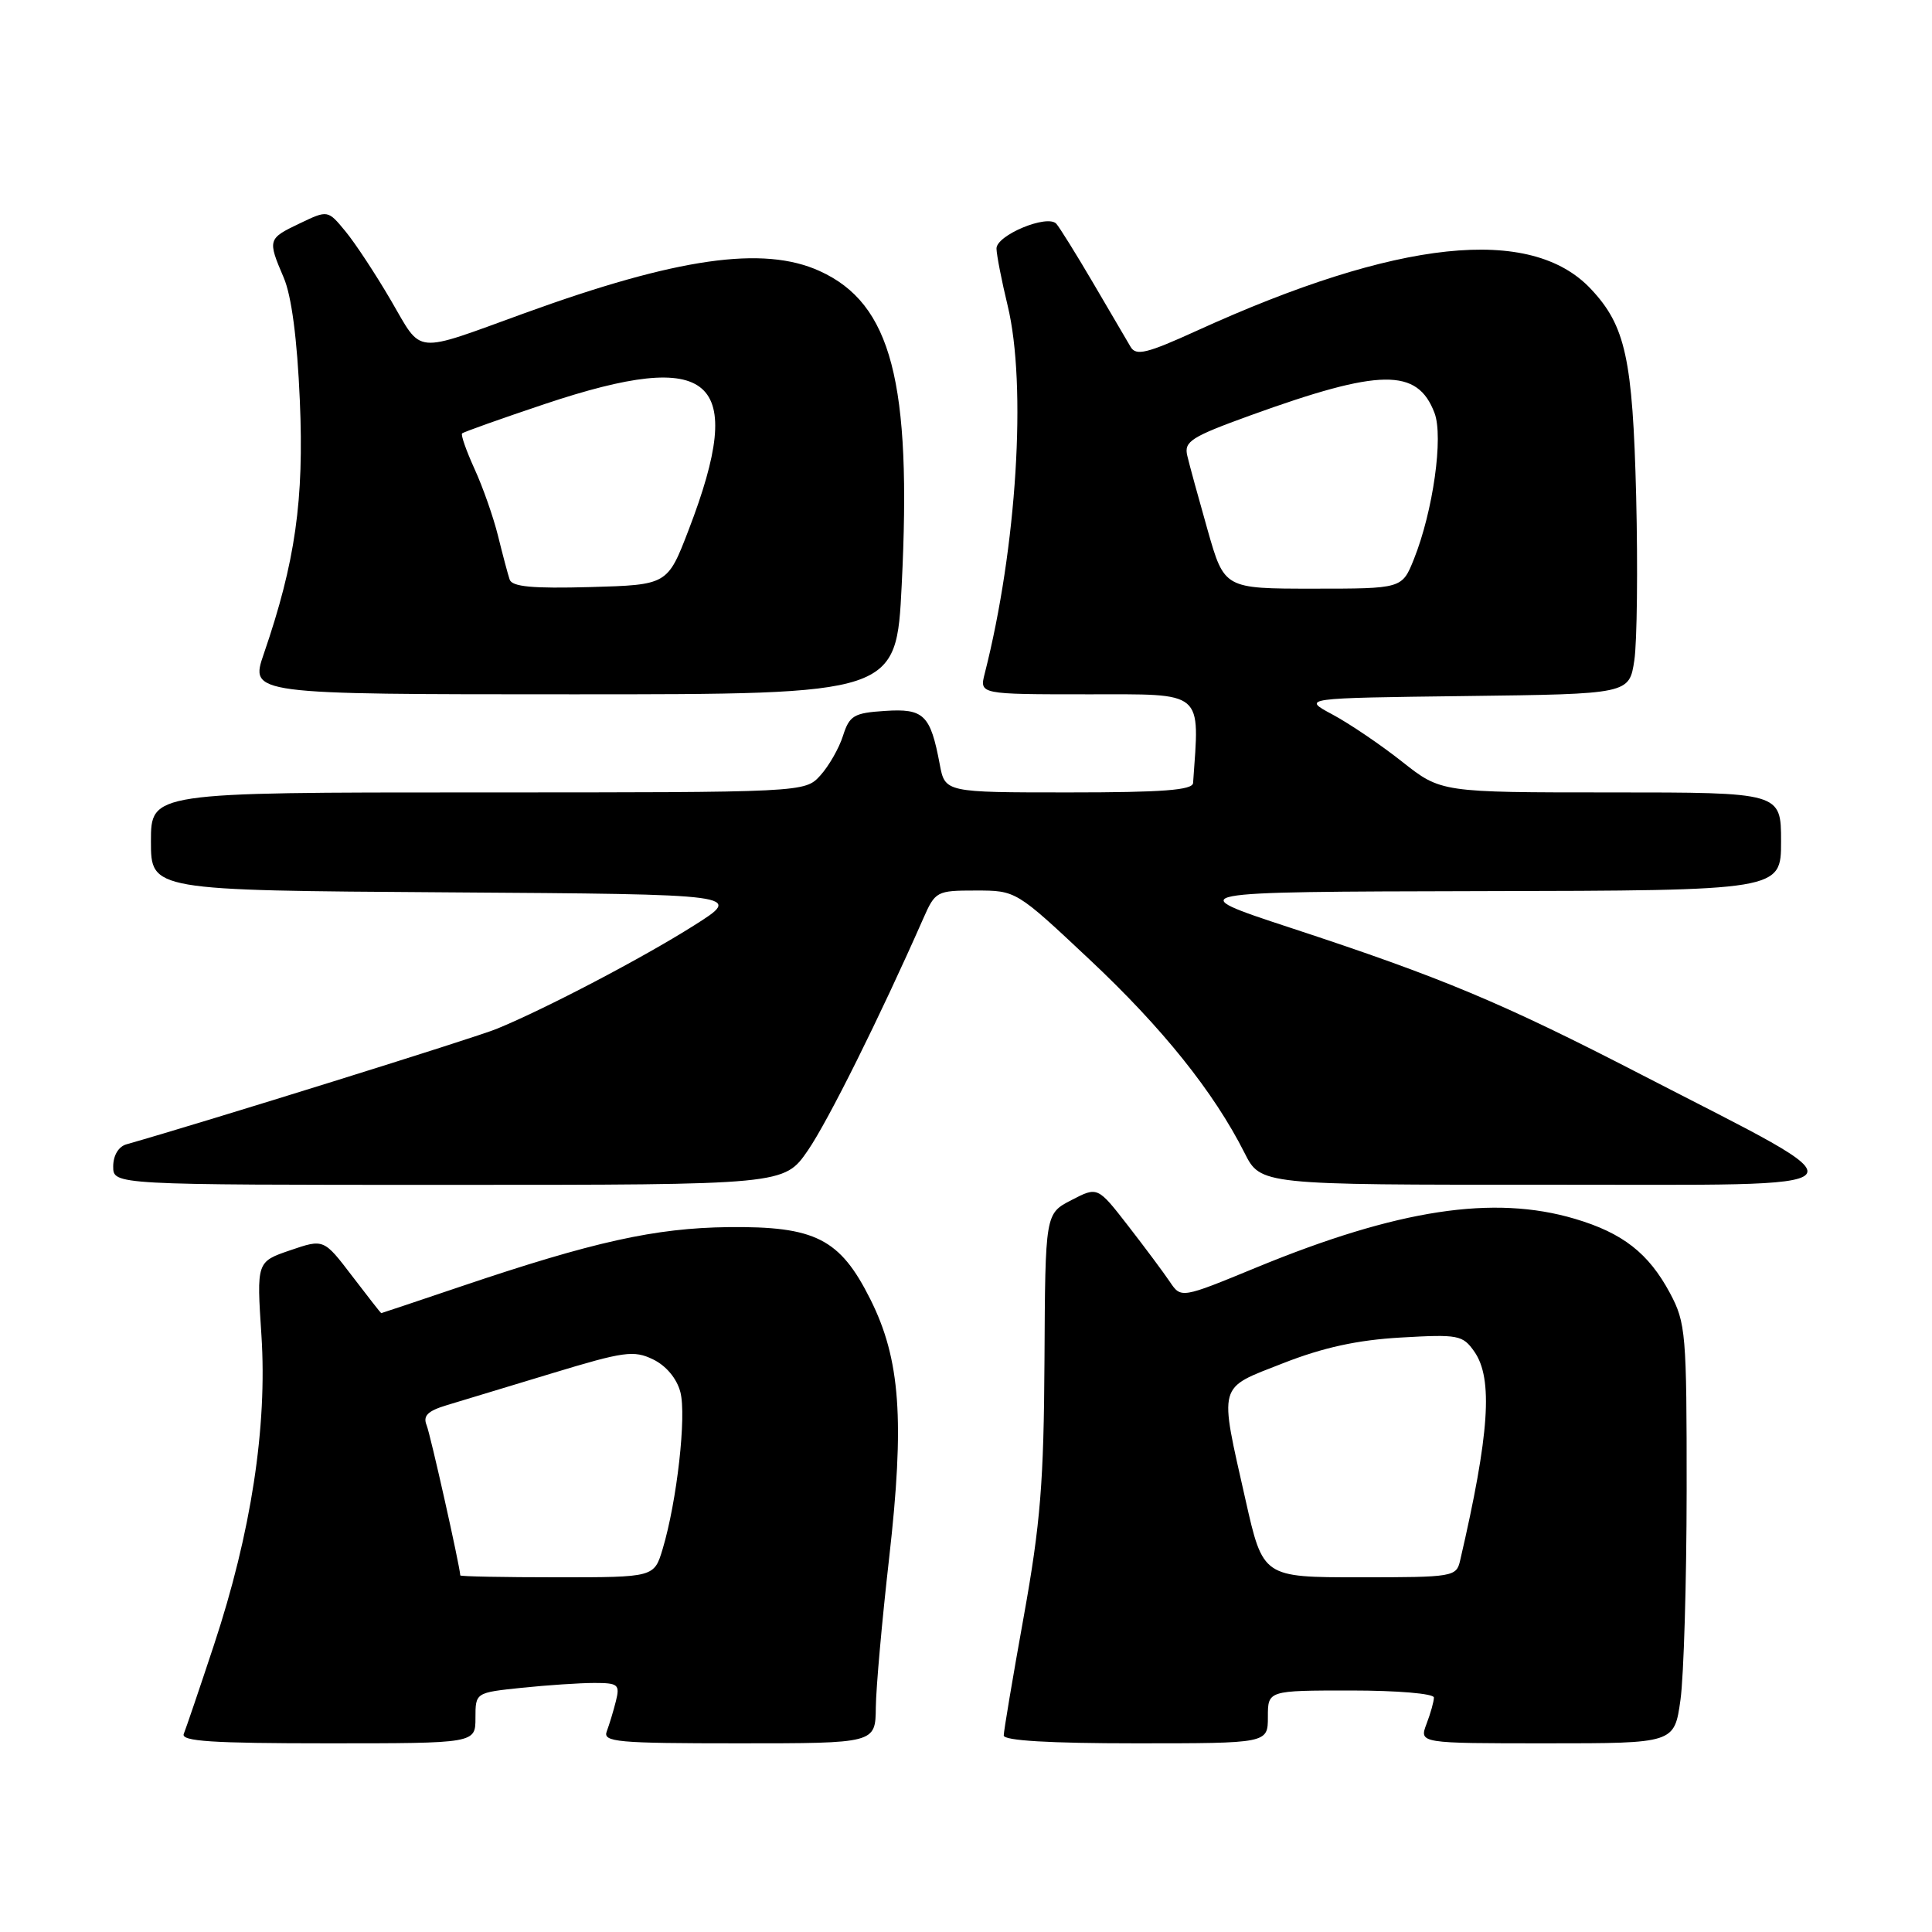 <?xml version="1.0" encoding="UTF-8" standalone="no"?>
<!DOCTYPE svg PUBLIC "-//W3C//DTD SVG 1.1//EN" "http://www.w3.org/Graphics/SVG/1.1/DTD/svg11.dtd" >
<svg xmlns="http://www.w3.org/2000/svg" xmlns:xlink="http://www.w3.org/1999/xlink" version="1.1" viewBox="0 0 256 256">
 <g >
 <path fill="currentColor"
d=" M 63.00 227.64 C 63.00 224.28 63.00 224.28 69.15 223.64 C 72.53 223.29 76.85 223.00 78.76 223.00 C 81.91 223.00 82.16 223.21 81.61 225.41 C 81.28 226.73 80.73 228.53 80.40 229.41 C 79.85 230.83 81.74 231.00 97.89 231.00 C 116.00 231.00 116.00 231.00 116.05 226.25 C 116.08 223.64 116.87 214.75 117.81 206.50 C 119.89 188.19 119.31 180.10 115.32 172.15 C 111.30 164.13 108.03 162.47 96.50 162.60 C 86.79 162.72 78.65 164.52 61.05 170.47 C 55.31 172.41 50.56 174.00 50.51 174.00 C 50.46 174.00 48.72 171.78 46.66 169.08 C 42.90 164.15 42.90 164.15 38.45 165.67 C 34.00 167.19 34.00 167.19 34.64 176.92 C 35.43 189.04 33.28 203.09 28.34 218.00 C 26.43 223.78 24.63 229.06 24.35 229.75 C 23.95 230.73 28.14 231.00 43.42 231.00 C 63.00 231.00 63.00 231.00 63.00 227.64 Z  M 168.00 227.50 C 168.00 224.00 168.00 224.00 179.00 224.00 C 185.16 224.00 190.00 224.41 190.00 224.93 C 190.00 225.45 189.56 227.02 189.02 228.43 C 188.05 231.00 188.05 231.00 204.95 231.00 C 221.86 231.00 221.86 231.00 222.67 225.25 C 223.11 222.09 223.48 209.60 223.49 197.50 C 223.50 176.67 223.38 175.28 221.28 171.34 C 218.45 166.06 215.03 163.38 208.68 161.50 C 197.91 158.30 185.21 160.24 166.50 167.94 C 156.50 172.06 156.50 172.06 155.00 169.83 C 154.18 168.61 151.69 165.27 149.47 162.41 C 145.44 157.22 145.44 157.22 141.97 159.02 C 138.50 160.81 138.50 160.81 138.40 180.16 C 138.31 196.40 137.87 201.86 135.65 214.21 C 134.19 222.31 133.00 229.39 133.00 229.96 C 133.00 230.64 139.09 231.00 150.50 231.00 C 168.00 231.00 168.00 231.00 168.00 227.50 Z  M 107.04 152.45 C 109.73 148.54 116.59 134.75 122.32 121.75 C 123.93 118.09 124.10 118.00 129.30 118.00 C 134.64 118.00 134.64 118.00 144.35 127.12 C 154.03 136.20 160.83 144.69 164.90 152.75 C 167.04 157.00 167.04 157.00 205.27 156.98 C 249.18 156.96 248.13 158.21 217.50 142.40 C 199.04 132.87 191.07 129.53 171.00 122.94 C 156.50 118.17 156.50 118.17 196.25 118.08 C 236.00 118.00 236.00 118.00 236.00 111.50 C 236.00 105.00 236.00 105.00 213.47 105.00 C 190.94 105.00 190.94 105.00 185.79 100.93 C 182.96 98.69 178.81 95.88 176.57 94.68 C 172.50 92.50 172.50 92.50 194.19 92.23 C 215.88 91.96 215.88 91.96 216.56 87.48 C 216.92 85.02 217.03 75.24 216.80 65.75 C 216.34 47.52 215.39 43.17 210.80 38.29 C 202.85 29.82 185.20 31.69 158.59 43.82 C 151.96 46.84 150.53 47.19 149.81 45.96 C 149.34 45.16 147.10 41.35 144.85 37.50 C 142.59 33.65 140.39 30.12 139.97 29.65 C 138.79 28.35 131.99 31.17 132.04 32.95 C 132.06 33.80 132.72 37.20 133.52 40.50 C 136.07 51.05 134.73 72.56 130.48 89.25 C 129.78 92.00 129.78 92.00 144.14 92.00 C 159.70 92.00 158.96 91.38 158.09 103.75 C 158.02 104.70 154.01 105.00 141.61 105.00 C 125.22 105.00 125.22 105.00 124.52 101.27 C 123.29 94.71 122.42 93.86 117.27 94.20 C 113.13 94.47 112.56 94.81 111.70 97.50 C 111.18 99.15 109.82 101.51 108.70 102.75 C 106.65 105.00 106.65 105.00 63.33 105.00 C 20.00 105.00 20.00 105.00 20.00 111.49 C 20.00 117.98 20.00 117.98 59.25 118.24 C 98.50 118.50 98.50 118.50 91.94 122.64 C 85.16 126.93 72.26 133.69 65.81 136.33 C 62.97 137.50 27.36 148.61 16.75 151.63 C 15.70 151.93 15.00 153.11 15.00 154.57 C 15.00 157.00 15.00 157.00 59.45 157.00 C 103.90 157.00 103.90 157.00 107.04 152.45 Z  M 119.48 77.53 C 120.83 50.60 118.12 40.23 108.60 35.91 C 101.15 32.52 89.74 34.15 69.50 41.50 C 54.59 46.91 56.03 47.04 51.81 39.82 C 49.78 36.34 47.07 32.22 45.78 30.66 C 43.44 27.82 43.44 27.82 39.72 29.60 C 35.48 31.62 35.44 31.75 37.59 36.78 C 38.63 39.20 39.38 44.89 39.73 53.09 C 40.30 66.28 39.13 74.49 34.96 86.62 C 33.11 92.00 33.11 92.00 75.93 92.00 C 118.76 92.00 118.76 92.00 119.48 77.53 Z  M 60.99 208.75 C 60.92 207.43 57.04 190.11 56.53 188.85 C 56.02 187.60 56.67 186.96 59.18 186.20 C 61.01 185.65 67.27 183.75 73.11 181.98 C 82.69 179.07 83.99 178.89 86.54 180.13 C 88.26 180.96 89.68 182.66 90.15 184.45 C 90.98 187.58 89.70 198.92 87.81 205.23 C 86.68 209.00 86.68 209.00 73.84 209.00 C 66.78 209.00 60.99 208.89 60.99 208.75 Z  M 165.04 198.75 C 161.52 183.11 161.26 184.07 170.00 180.64 C 175.33 178.55 179.85 177.56 185.61 177.23 C 193.24 176.79 193.82 176.90 195.36 179.10 C 197.86 182.68 197.36 190.03 193.48 206.75 C 192.98 208.94 192.61 209.00 180.15 209.00 C 167.35 209.00 167.35 209.00 165.04 198.75 Z  M 160.02 70.25 C 158.81 65.99 157.59 61.55 157.32 60.38 C 156.87 58.50 157.82 57.89 165.66 55.05 C 182.90 48.81 187.81 48.74 190.08 54.72 C 191.28 57.87 189.89 67.74 187.35 74.09 C 185.78 78.00 185.78 78.00 174.01 78.00 C 162.23 78.00 162.23 78.00 160.02 70.25 Z  M 67.53 76.79 C 67.29 76.08 66.60 73.47 65.99 71.00 C 65.38 68.53 63.98 64.54 62.88 62.14 C 61.79 59.74 61.04 57.62 61.23 57.43 C 61.43 57.24 66.35 55.49 72.17 53.54 C 94.50 46.07 99.01 50.01 91.25 70.21 C 88.45 77.50 88.45 77.50 78.21 77.79 C 70.55 78.00 67.85 77.75 67.53 76.79 Z "/>
</g>
</svg>